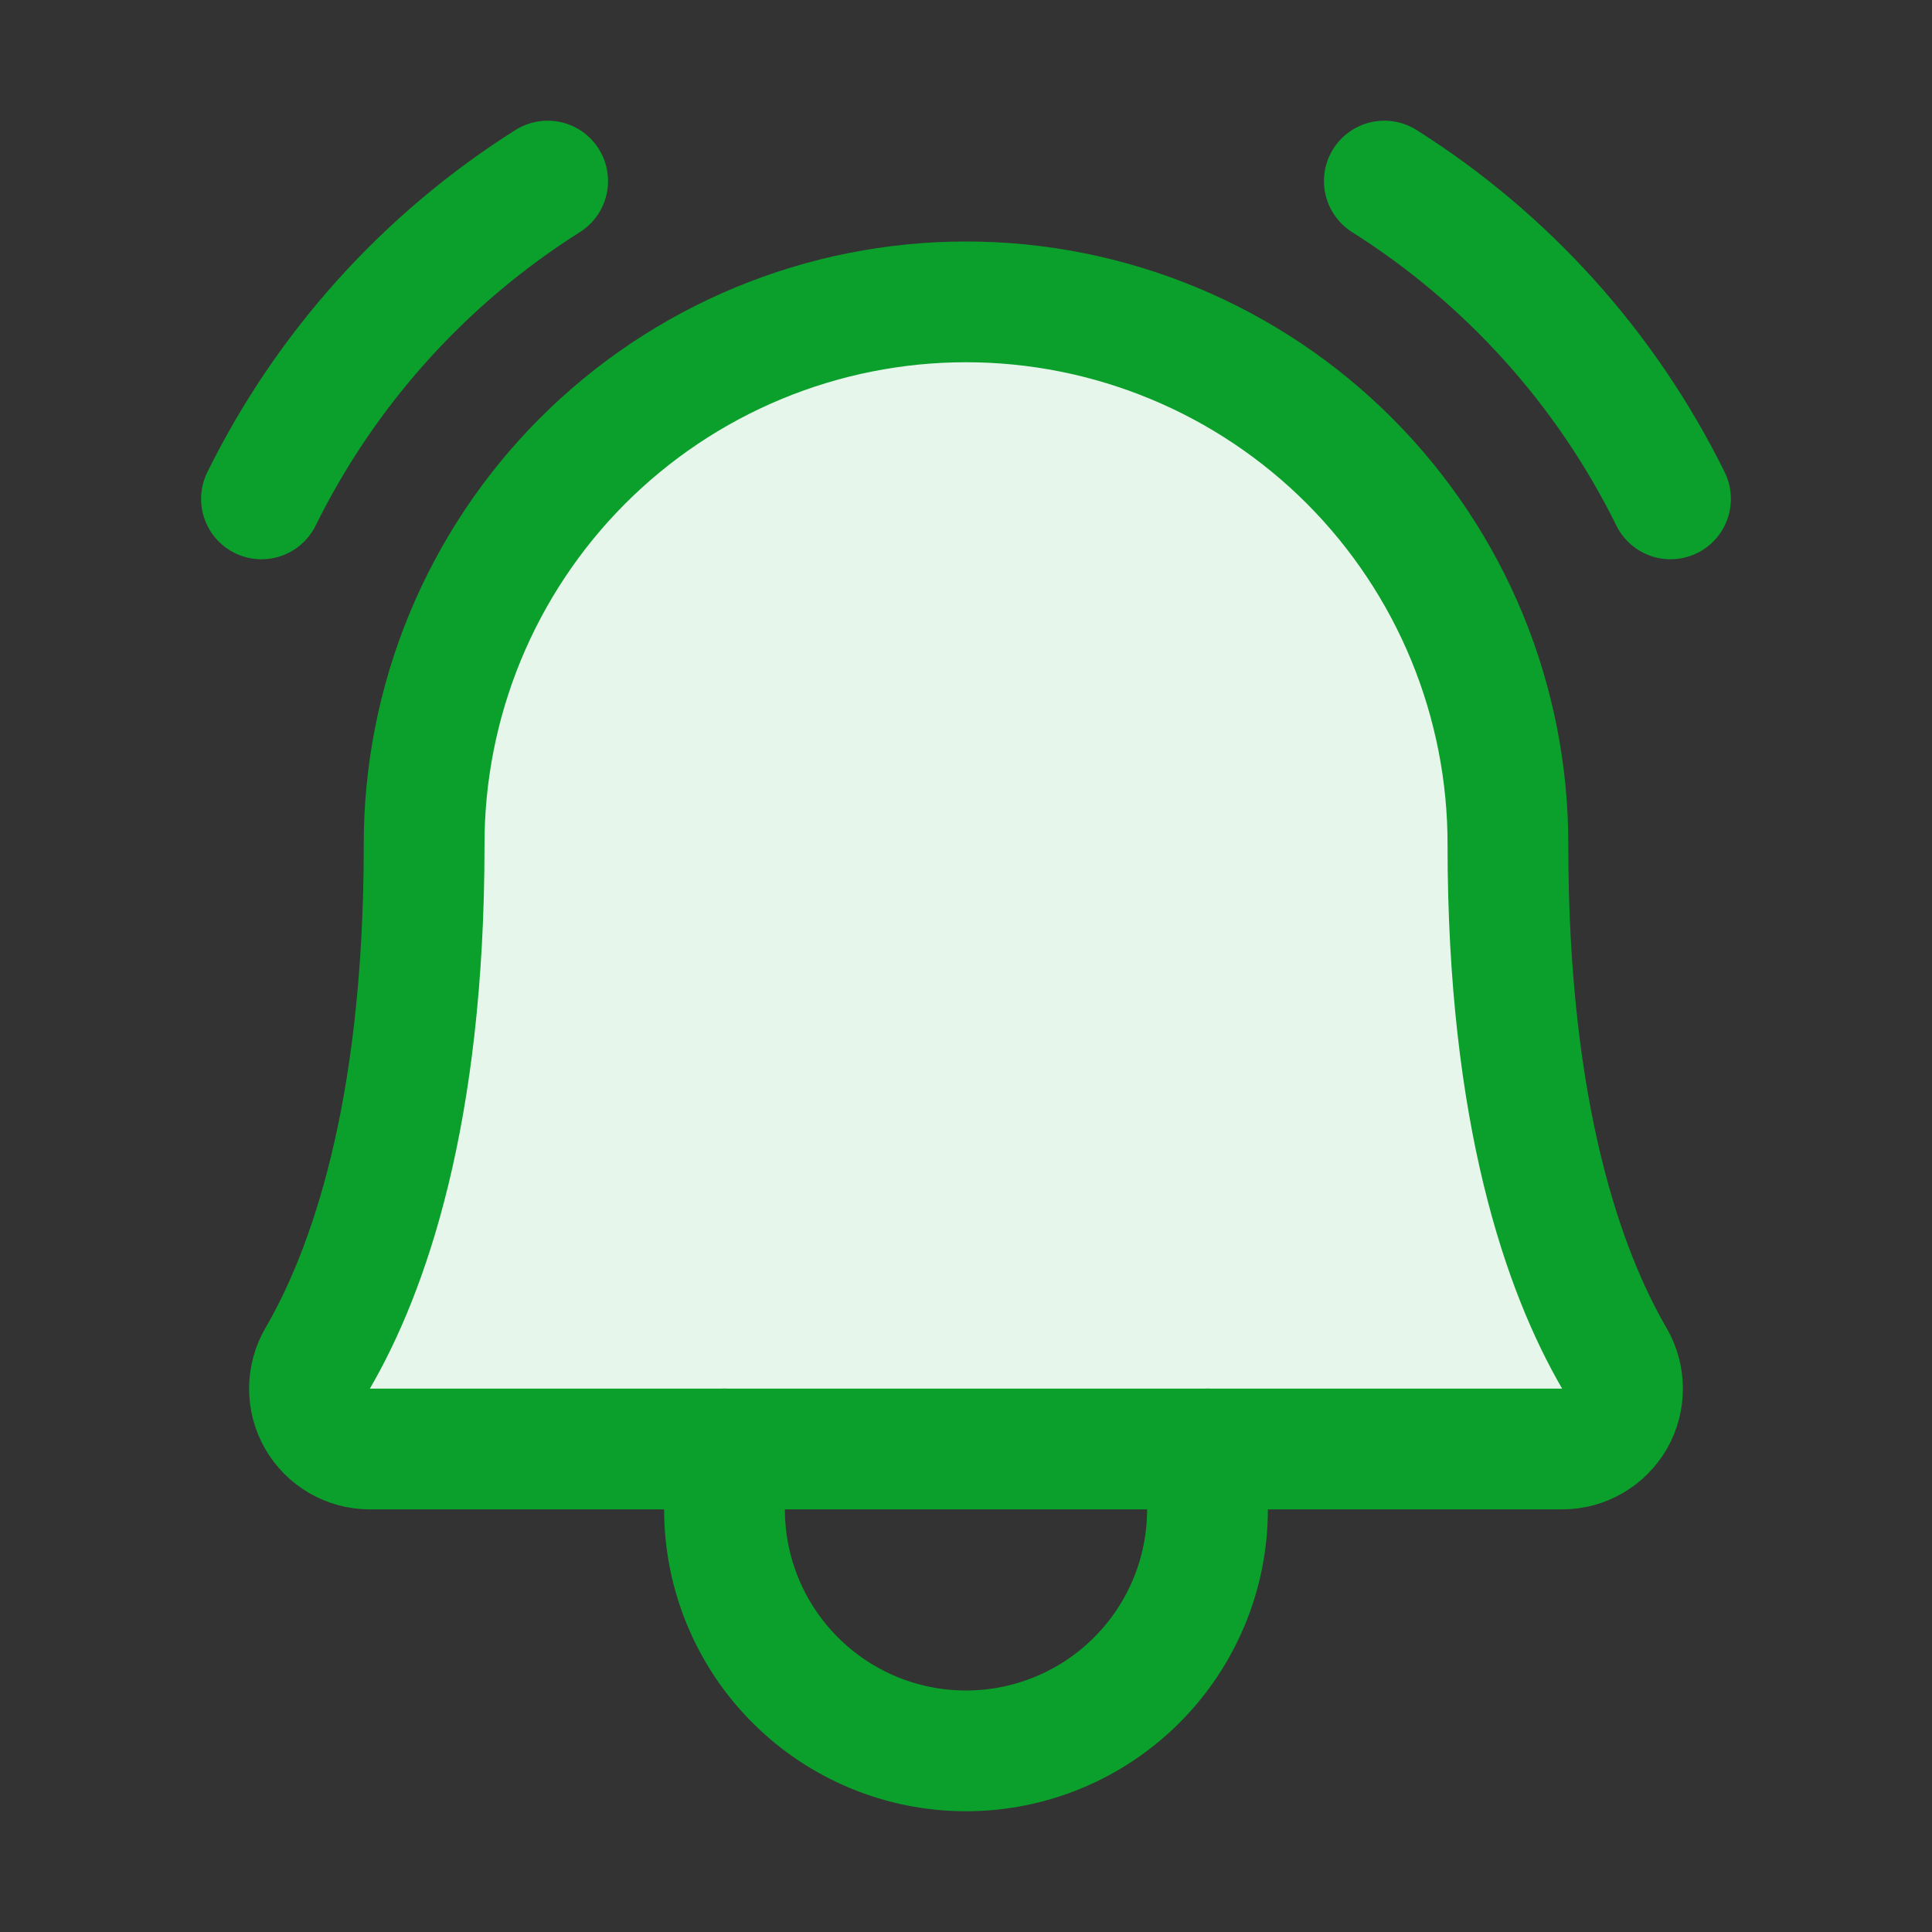 <svg width="32" height="32" viewBox="0 0 32 32" fill="none" xmlns="http://www.w3.org/2000/svg">
<rect x="0" y="0" width="32" height="32" fill="#333333" stroke="none"/>
<path d="M7.025 14C7.022 12.819 7.252 11.65 7.701 10.558C8.151 9.466 8.811 8.474 9.645 7.638C10.479 6.802 11.47 6.138 12.56 5.686C13.651 5.233 14.82 5 16 5C17.181 5 18.35 5.233 19.441 5.686C20.531 6.138 21.522 6.802 22.356 7.638C23.189 8.474 23.85 9.466 24.3 10.558C24.749 11.65 24.979 12.819 24.976 14C24.976 18.477 25.912 21.075 26.737 22.495C26.826 22.647 26.873 22.819 26.874 22.995C26.875 23.171 26.83 23.344 26.743 23.497C26.655 23.649 26.529 23.776 26.377 23.864C26.225 23.953 26.053 24 25.877 24H6.123C5.947 24 5.774 23.953 5.622 23.864C5.471 23.776 5.345 23.649 5.257 23.496C5.17 23.344 5.125 23.171 5.126 22.995C5.127 22.819 5.174 22.646 5.263 22.495C6.088 21.075 7.025 18.477 7.025 14H7.025Z" fill="#E7F6EA" stroke="#0BA02C" stroke-width="2" stroke-linecap="round" stroke-linejoin="round"/>
<path d="M12 24V25C12 26.061 12.421 27.078 13.172 27.828C13.922 28.579 14.939 29 16 29C17.061 29 18.078 28.579 18.828 27.828C19.579 27.078 20 26.061 20 25V24" stroke="#0BA02C" stroke-width="2" stroke-linecap="round" stroke-linejoin="round"/>
<path d="M22.929 2.999C24.964 4.284 26.604 6.105 27.669 8.263" stroke="#0BA02C" stroke-width="2" stroke-linecap="round" stroke-linejoin="round"/>
<path d="M4.331 8.263C5.396 6.105 7.036 4.284 9.071 2.999" stroke="#0BA02C" stroke-width="2" stroke-linecap="round" stroke-linejoin="round"/>
</svg>
